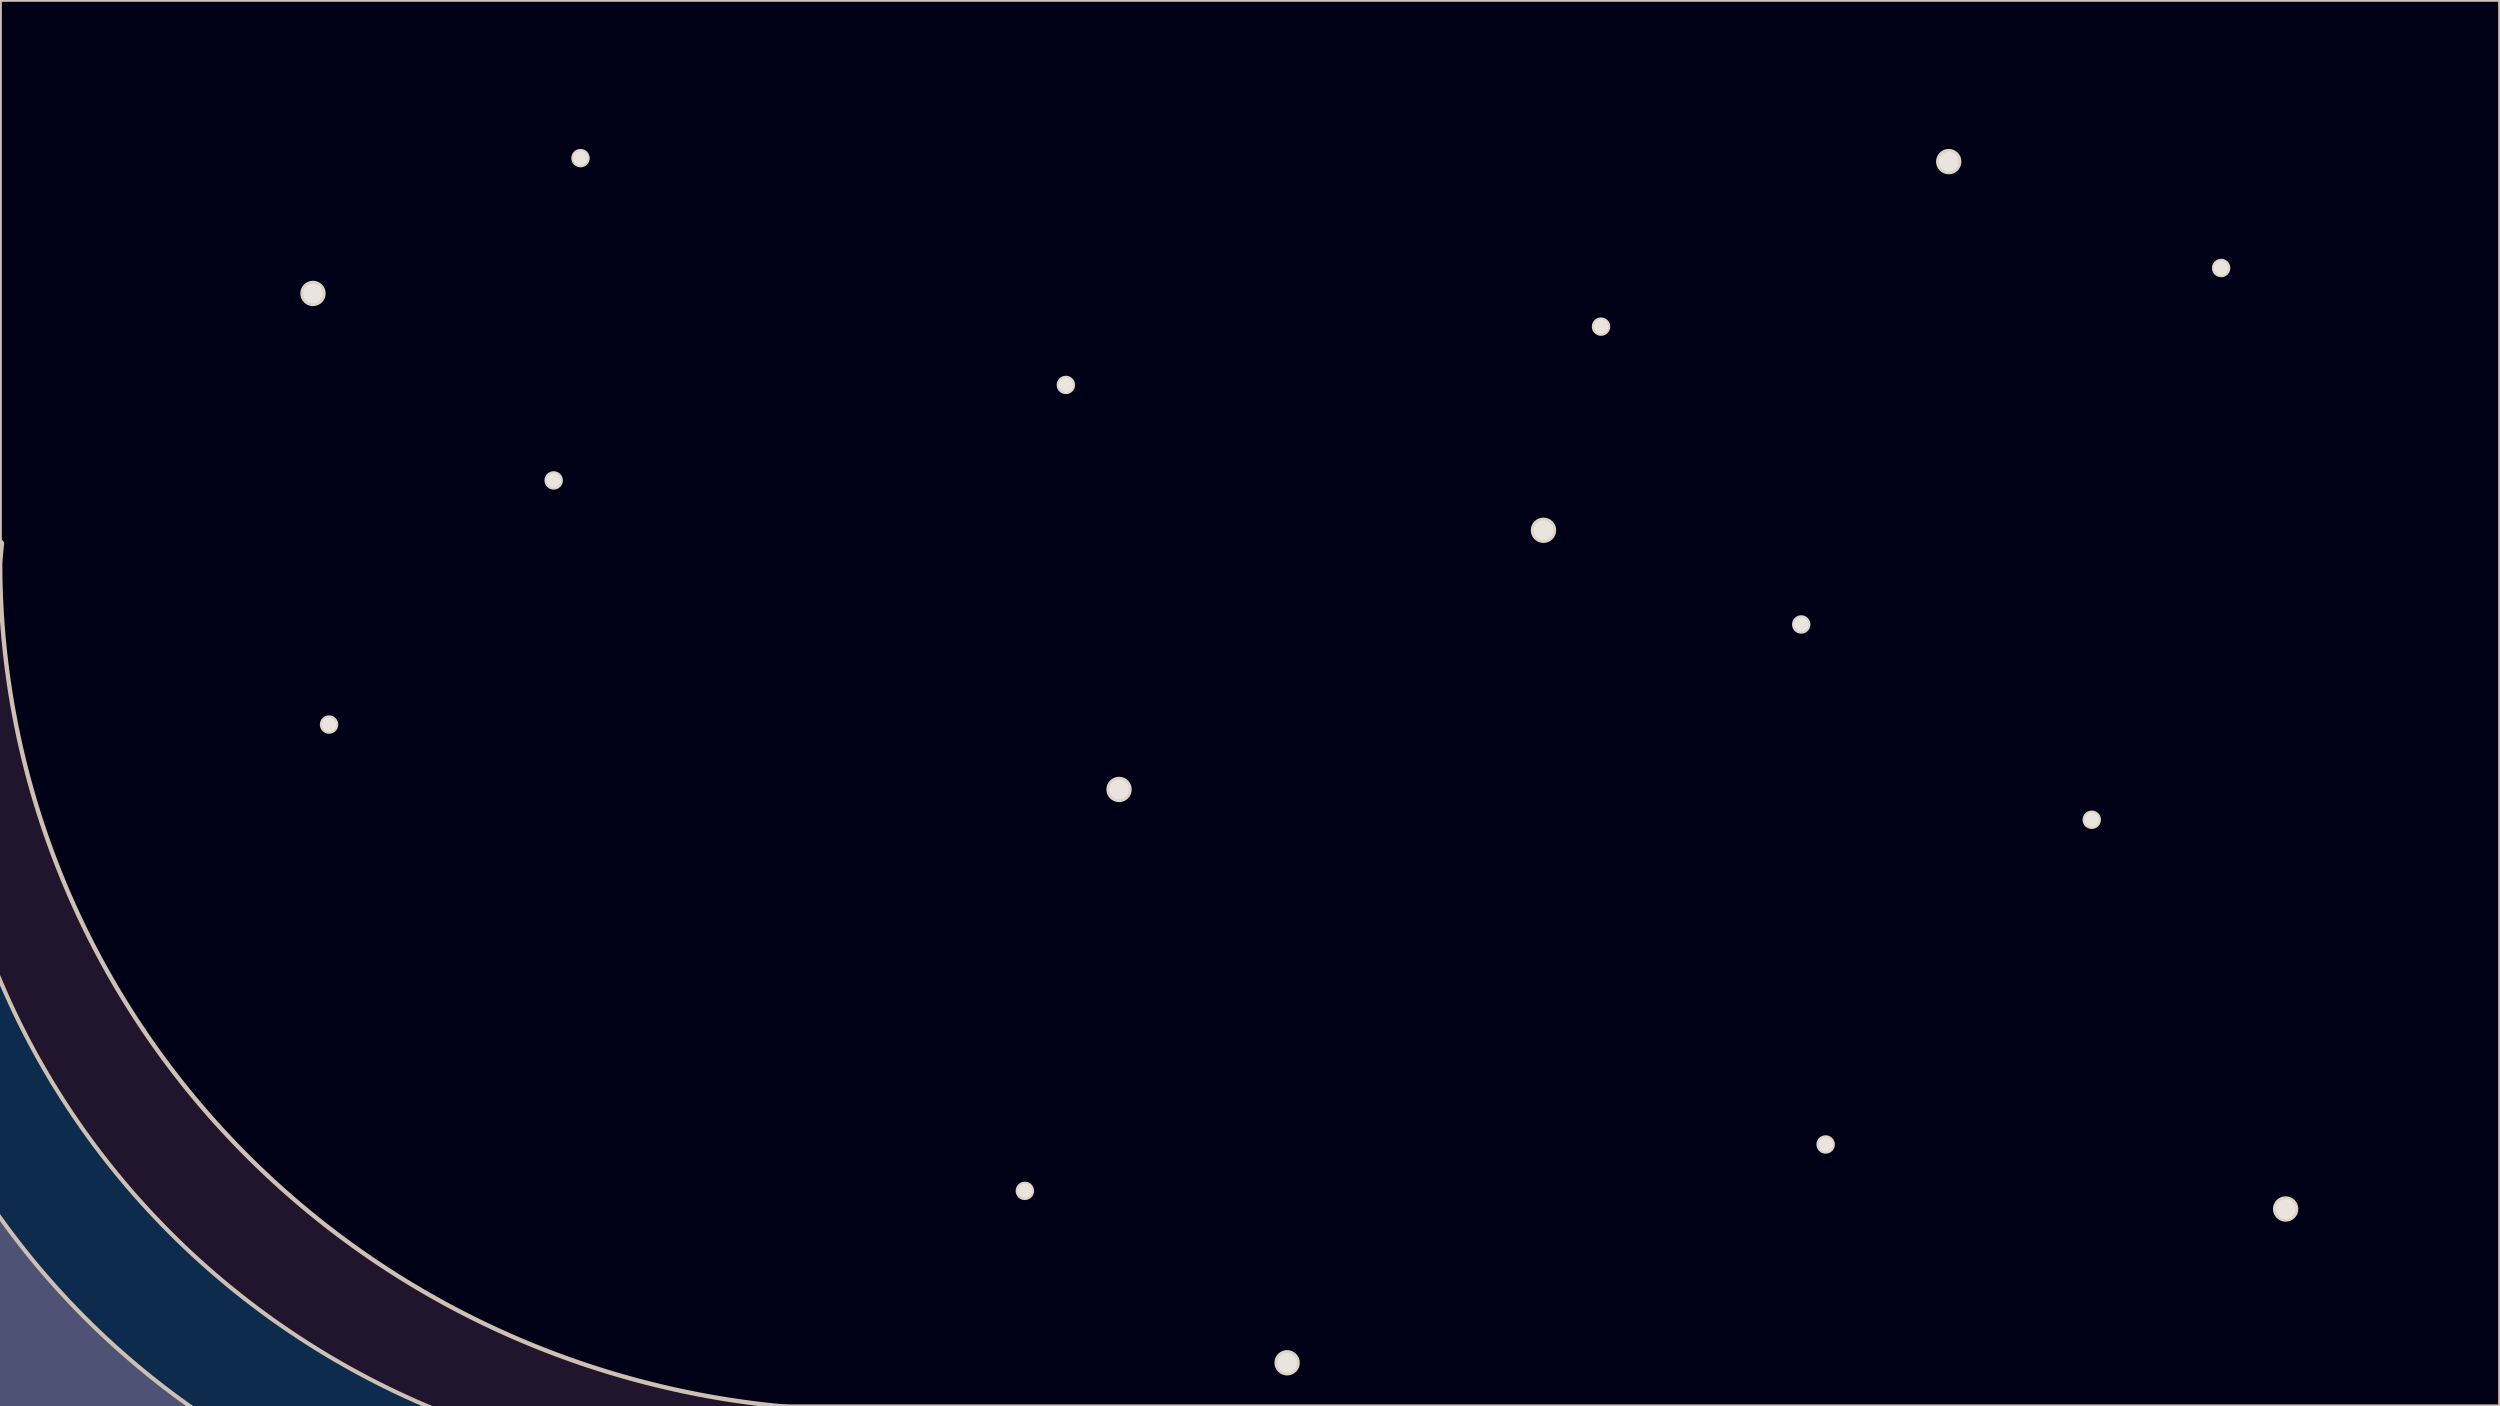 <?xml version="1.0" encoding="UTF-8" standalone="no"?>
<!-- Created with Inkscape (http://www.inkscape.org/) -->

<svg
   width="1024"
   height="576"
   viewBox="0 0 270.933 152.4"
   version="1.1"
   id="svg1"
   inkscape:version="1.3.2 (091e20e, 2023-11-25, custom)"
   sodipodi:docname="background.svg"
   xmlns:inkscape="http://www.inkscape.org/namespaces/inkscape"
   xmlns:sodipodi="http://sodipodi.sourceforge.net/DTD/sodipodi-0.dtd"
   xmlns="http://www.w3.org/2000/svg"
   xmlns:svg="http://www.w3.org/2000/svg">
  <sodipodi:namedview
     id="namedview1"
     pagecolor="#505050"
     bordercolor="#eeeeee"
     borderopacity="1"
     inkscape:showpageshadow="0"
     inkscape:pageopacity="0"
     inkscape:pagecheckerboard="0"
     inkscape:deskcolor="#505050"
     inkscape:document-units="mm"
     inkscape:zoom="0.72426347"
     inkscape:cx="439.06674"
     inkscape:cy="274.07153"
     inkscape:window-width="1920"
     inkscape:window-height="1009"
     inkscape:window-x="-8"
     inkscape:window-y="-8"
     inkscape:window-maximized="1"
     inkscape:current-layer="layer1" />
  <defs
     id="defs1">
    <filter
       style="color-interpolation-filters:sRGB;"
       inkscape:label="Blur"
       id="filter3"
       x="-0.077"
       y="-0.077"
       width="1.154"
       height="1.154">
      <feGaussianBlur
         stdDeviation="5 5"
         result="blur"
         id="feGaussianBlur3" />
    </filter>
    <filter
       style="color-interpolation-filters:sRGB;"
       inkscape:label="Blur"
       id="filter6"
       x="-0.006"
       y="-0.01"
       width="1.013"
       height="1.02">
      <feGaussianBlur
         stdDeviation="0.5 0.5"
         result="blur"
         id="feGaussianBlur6" />
    </filter>
  </defs>
  <g
     inkscape:label="Layer 1"
     inkscape:groupmode="layer"
     id="layer1">
    <rect
       style="fill:#000017;stroke:#cfc0b4;stroke-width:0.397;stroke-linejoin:round;stroke-miterlimit:5.2;fill-opacity:1"
       id="rect1"
       width="270.933"
       height="152.4"
       x="0"
       y="0" />
    <path
       d="M 81.885,145.827 A 78.785,77.156 0 0 1 3.1,68.671 78.785,77.156 0 0 1 3.263,66.84 L 3.1,66.675 -76.052,145.461 2.734,224.612 Z"
       style="fill:#20152d;stroke:#cfc0b4;stroke-width:0.398;stroke-linejoin:round;stroke-miterlimit:5.2;filter:url(#filter3)"
       id="path3"
       transform="matrix(1.19,0,0,1.19,-3.669,-20.694)" />
    <path
       d="M 74.898,152.782 A 78.785,77.156 0 0 1 -3.887,75.625 78.785,77.156 0 0 1 -3.724,73.794 l -0.164,-0.164 -79.151,78.785 78.785,79.151 z"
       style="fill:#0c2b4d;fill-opacity:1;stroke:#cfc0b4;stroke-width:0.398;stroke-linejoin:round;stroke-miterlimit:5.2;filter:url(#filter3)"
       id="path4"
       transform="matrix(1.117,0,0,1.117,-2.318,-11.147)" />
    <path
       d="m 66.622,161.019 a 78.785,77.156 0 0 1 -78.785,-77.156 78.785,77.156 0 0 1 0.164,-1.831 l -0.164,-0.164 -79.151,78.785 78.785,79.151 z"
       style="fill:#4e5275;fill-opacity:1;stroke:#cfc0b4;stroke-width:0.398;stroke-linejoin:round;stroke-miterlimit:5.2;filter:url(#filter3)"
       id="path5"
       transform="matrix(1.117,0,0,1.117,-2.318,-11.147)" />
    <g
       id="g6"
       style="filter:url(#filter6)">
      <ellipse
         style="fill:#e9e5de;fill-opacity:1;stroke:#ded4c8;stroke-width:0.229;stroke-linejoin:round;stroke-miterlimit:5.2"
         id="path6"
         cx="115.51"
         cy="41.717"
         rx="0.885"
         ry="0.885" />
      <ellipse
         style="fill:#e9e5de;fill-opacity:1;stroke:#ded4c8;stroke-width:0.229;stroke-linejoin:round;stroke-miterlimit:5.2"
         id="path6-5"
         cx="173.508"
         cy="35.396"
         rx="0.885"
         ry="0.885" />
      <ellipse
         style="fill:#e9e5de;fill-opacity:1;stroke:#ded4c8;stroke-width:0.229;stroke-linejoin:round;stroke-miterlimit:5.2"
         id="path6-8"
         cx="195.204"
         cy="67.675"
         rx="0.885"
         ry="0.885" />
      <ellipse
         style="fill:#e9e5de;fill-opacity:1;stroke:#ded4c8;stroke-width:0.229;stroke-linejoin:round;stroke-miterlimit:5.2"
         id="path6-0"
         cx="197.85"
         cy="124.031"
         rx="0.885"
         ry="0.885" />
      <ellipse
         style="fill:#e9e5de;fill-opacity:1;stroke:#ded4c8;stroke-width:0.229;stroke-linejoin:round;stroke-miterlimit:5.2"
         id="path6-7"
         cx="226.69"
         cy="88.842"
         rx="0.885"
         ry="0.885" />
      <ellipse
         style="fill:#e9e5de;fill-opacity:1;stroke:#ded4c8;stroke-width:0.229;stroke-linejoin:round;stroke-miterlimit:5.2"
         id="path6-82"
         cx="111.067"
         cy="129.058"
         rx="0.885"
         ry="0.885" />
      <ellipse
         style="fill:#e9e5de;fill-opacity:1;stroke:#ded4c8;stroke-width:0.229;stroke-linejoin:round;stroke-miterlimit:5.2"
         id="path6-70"
         cx="60.002"
         cy="52.065"
         rx="0.885"
         ry="0.885" />
      <ellipse
         style="fill:#e9e5de;fill-opacity:1;stroke:#ded4c8;stroke-width:0.229;stroke-linejoin:round;stroke-miterlimit:5.2"
         id="path6-4"
         cx="35.66"
         cy="78.523"
         rx="0.885"
         ry="0.885" />
      <ellipse
         style="fill:#e9e5de;fill-opacity:1;stroke:#ded4c8;stroke-width:0.229;stroke-linejoin:round;stroke-miterlimit:5.2"
         id="path6-1"
         cx="62.912"
         cy="17.14"
         rx="0.885"
         ry="0.885" />
      <ellipse
         style="fill:#e9e5de;fill-opacity:1;stroke:#ded4c8;stroke-width:0.229;stroke-linejoin:round;stroke-miterlimit:5.2"
         id="path6-6"
         cx="240.712"
         cy="-29.046"
         rx="0.885"
         ry="0.885"
         transform="scale(1,-1)" />
      <circle
         style="fill:#e9e5de;fill-opacity:1;stroke:#ded4c8;stroke-width:0.316;stroke-linejoin:round;stroke-miterlimit:5.2"
         id="path6-14"
         cx="121.275"
         cy="85.556"
         r="1.217" />
      <circle
         style="fill:#e9e5de;fill-opacity:1;stroke:#ded4c8;stroke-width:0.316;stroke-linejoin:round;stroke-miterlimit:5.2"
         id="path6-14-1"
         cx="167.269"
         cy="57.467"
         r="1.217" />
      <circle
         style="fill:#e9e5de;fill-opacity:1;stroke:#ded4c8;stroke-width:0.316;stroke-linejoin:round;stroke-miterlimit:5.2"
         id="path6-14-9"
         cx="211.19"
         cy="17.515"
         r="1.217" />
      <circle
         style="fill:#e9e5de;fill-opacity:1;stroke:#ded4c8;stroke-width:0.316;stroke-linejoin:round;stroke-miterlimit:5.2"
         id="path6-14-11"
         cx="247.702"
         cy="131.021"
         r="1.217" />
      <circle
         style="fill:#e9e5de;fill-opacity:1;stroke:#ded4c8;stroke-width:0.316;stroke-linejoin:round;stroke-miterlimit:5.2"
         id="path6-14-8"
         cx="33.919"
         cy="31.802"
         r="1.217" />
      <circle
         style="fill:#e9e5de;fill-opacity:1;stroke:#ded4c8;stroke-width:0.316;stroke-linejoin:round;stroke-miterlimit:5.2"
         id="path6-14-6"
         cx="139.488"
         cy="147.69"
         r="1.217" />
    </g>
  </g>
</svg>
